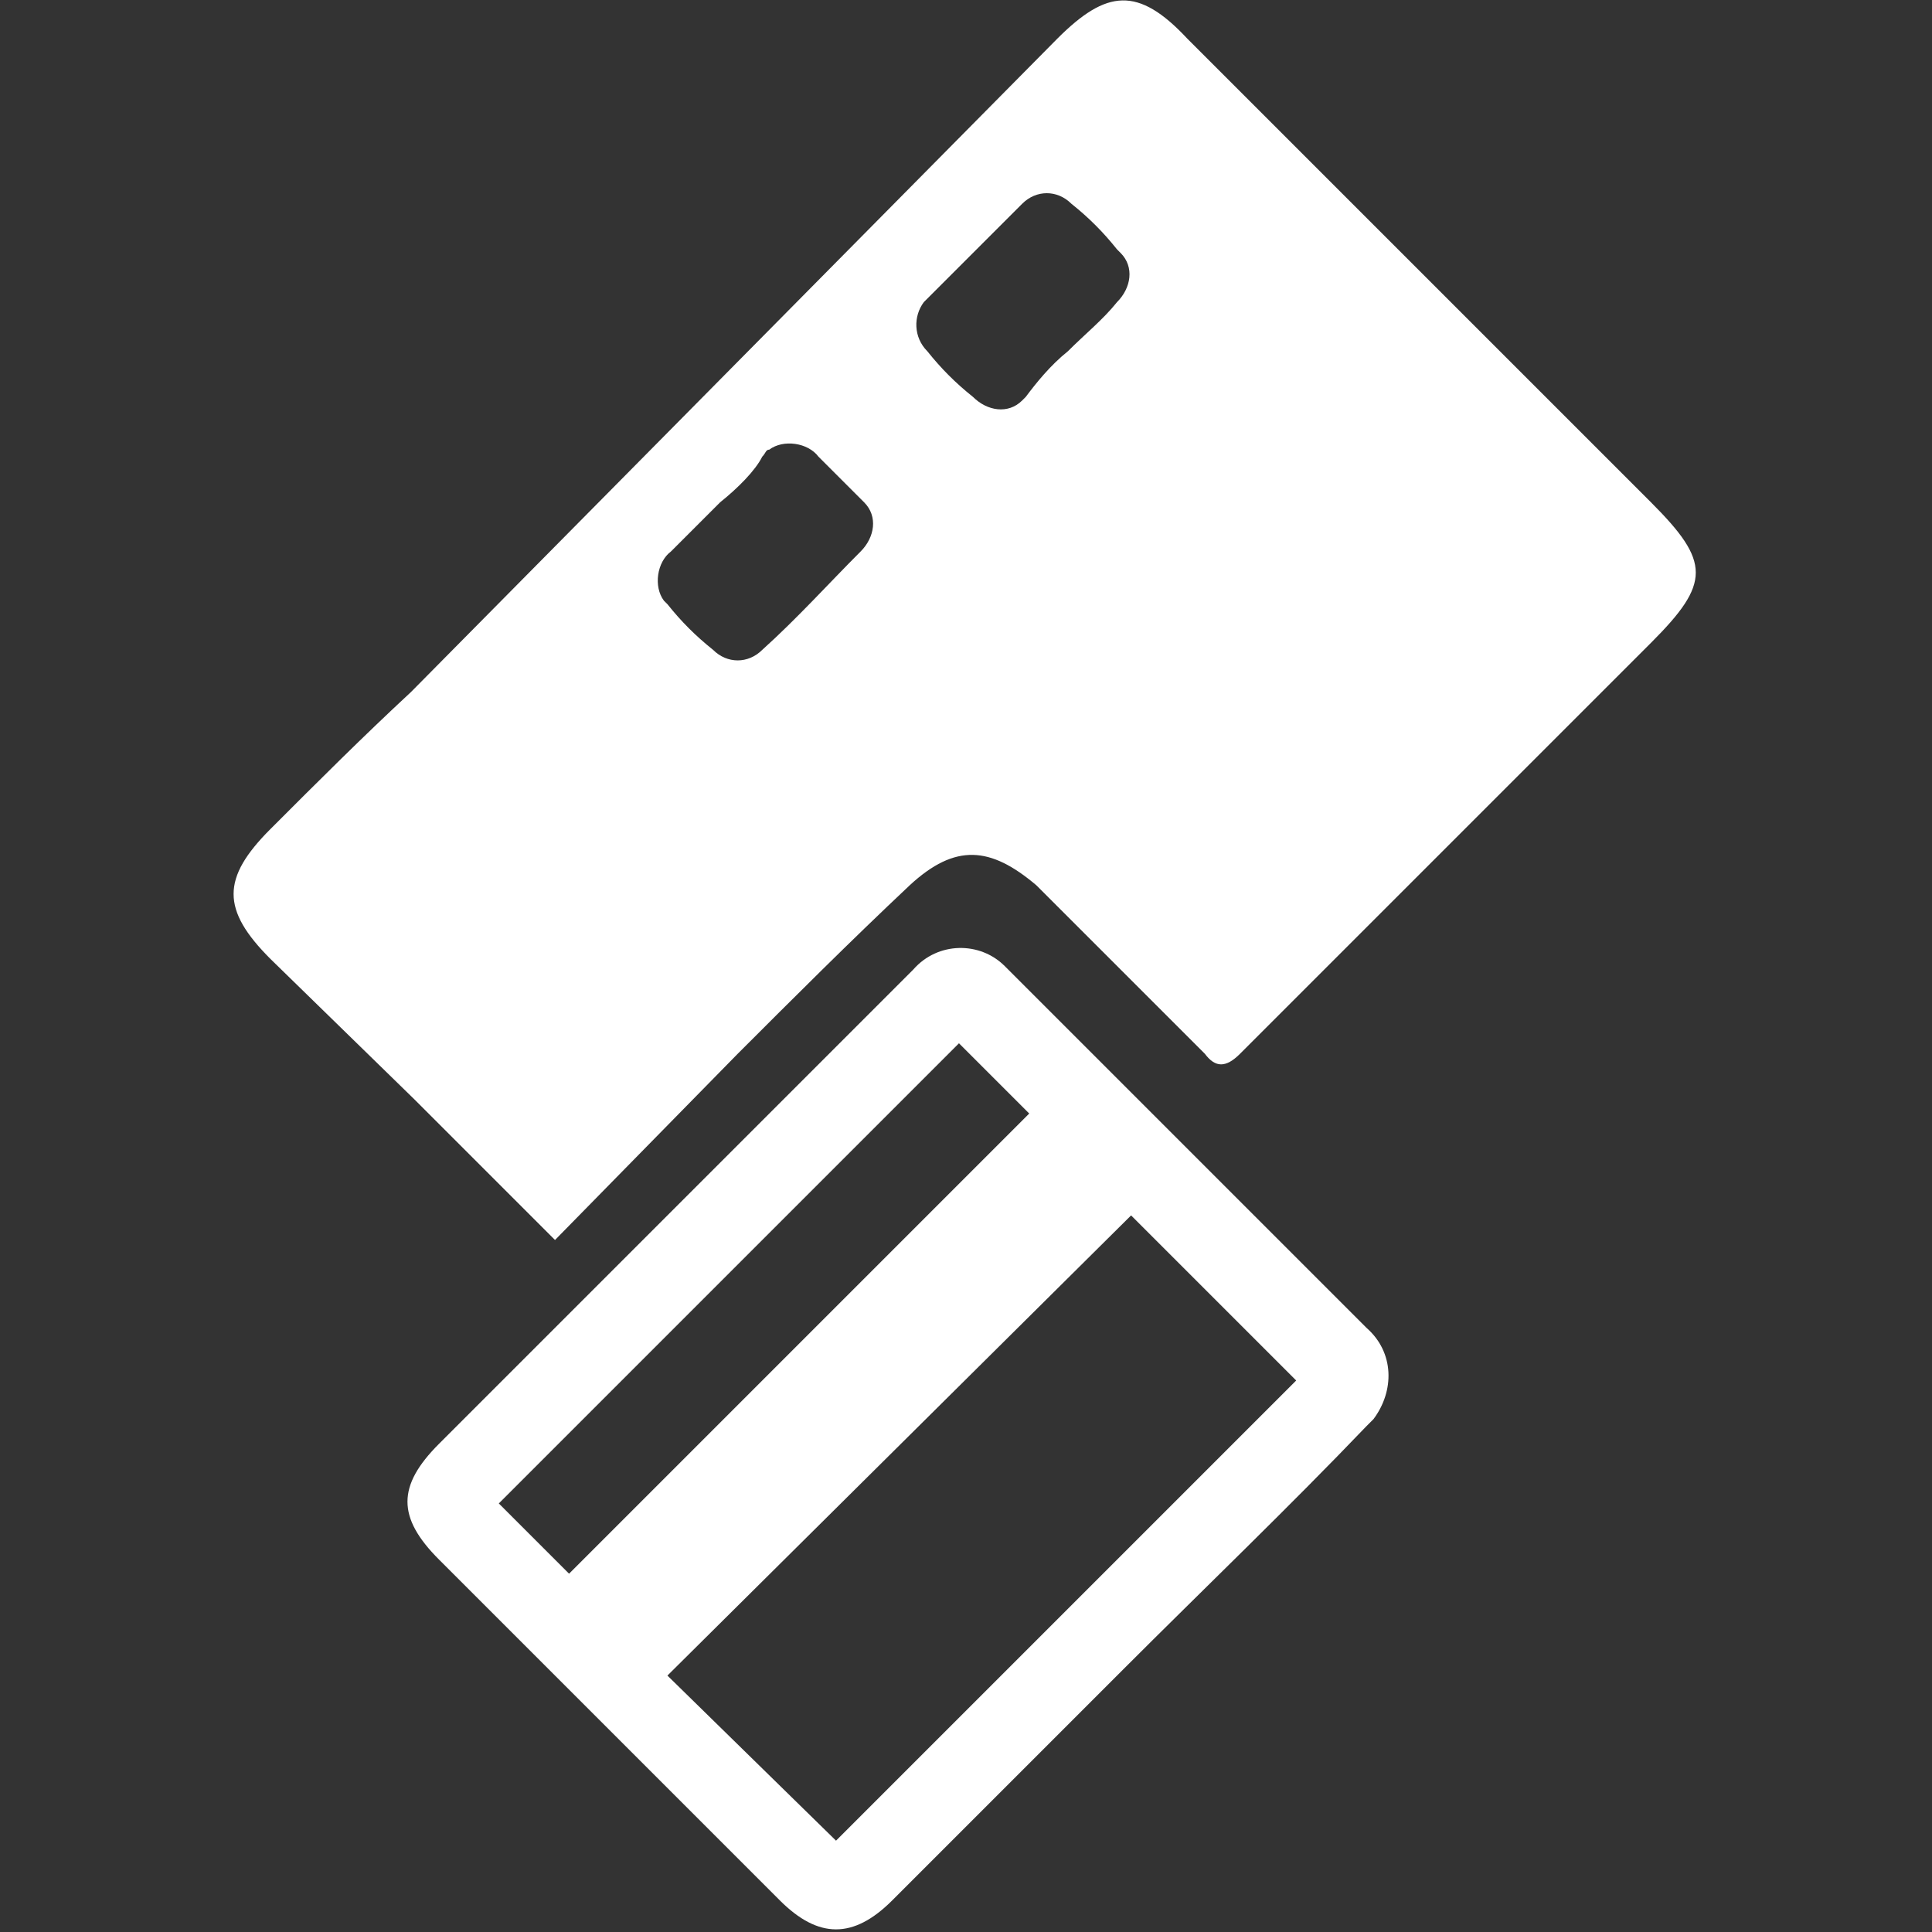 <?xml version="1.0" encoding="utf-8"?>
<!-- Generator: Adobe Illustrator 25.0.1, SVG Export Plug-In . SVG Version: 6.00 Build 0)  -->
<svg version="1.1" id="Layer_1" xmlns="http://www.w3.org/2000/svg" xmlns:xlink="http://www.w3.org/1999/xlink" x="0px" y="0px"
	 viewBox="0 0 55 55" style="enable-background:new 0 0 55 55;" xml:space="preserve">
<rect x="0" y="0" width="55" height="55" fill="#333333" stroke="none"/>
<style type="text/css">
	.st0{fill:#FFFFFF;}
</style>
<g id="Layer_2_1_">
	<g id="layer">
		<path class="st0" d="M15.8,35.3c-1.4-1.4-2.7-2.7-4-4l-4.1-4c-1.4-1.4-1.4-2.3,0-3.7s2.6-2.6,4-3.9L30.1,1.1
			c1.4-1.4,2.3-1.5,3.7,0c4.4,4.4,8.8,8.8,13.2,13.2c1.7,1.7,1.7,2.3,0,4c-3.9,3.9-7.8,7.8-11.7,11.7c-0.4,0.4-0.7,0.4-1,0
			c-1.4-1.4-2.8-2.8-4.2-4.2c-0.2-0.2-0.4-0.4-0.6-0.6c-1.3-1.1-2.3-1.2-3.6,0c-1.7,1.6-3.3,3.2-4.9,4.8L15.8,35.3z M20.5,14.3
			L20.5,14.3c-0.4,0.4-0.9,0.9-1.4,1.4c-0.4,0.3-0.5,1-0.2,1.4l0.1,0.1c0.4,0.5,0.8,0.9,1.3,1.3c0.4,0.4,1,0.4,1.4,0l0,0
			c1-0.9,1.9-1.9,2.8-2.8c0.4-0.4,0.5-1,0.1-1.4l-0.1-0.1c-0.4-0.4-0.8-0.8-1.2-1.2c-0.3-0.4-1-0.5-1.4-0.2c-0.1,0-0.1,0.1-0.2,0.2
			C21.5,13.4,21,13.9,20.5,14.3z M30.4,10L30.4,10c0.5-0.5,1-0.9,1.4-1.4c0.4-0.4,0.5-1,0.1-1.4l-0.1-0.1c-0.4-0.5-0.8-0.9-1.3-1.3
			c-0.4-0.4-1-0.4-1.4,0l0,0c-0.9,0.9-1.9,1.9-2.8,2.8C26,9,26,9.6,26.4,10l0,0c0.4,0.5,0.8,0.9,1.3,1.3c0.4,0.4,1,0.5,1.4,0.1
			l0.1-0.1C29.5,10.9,29.9,10.4,30.4,10z"/>
		<path class="st0" d="M32,47.5l-6.6,6.6c-1.1,1.1-2.1,1.1-3.2,0l-9.7-9.7c-1.2-1.2-1.2-2.1,0-3.3l13-13c0.2-0.2,0.3-0.3,0.5-0.5
			c0.7-0.8,1.9-0.8,2.6-0.1l0.1,0.1c3.4,3.4,6.8,6.8,10.2,10.2c0.8,0.7,0.8,1.8,0.2,2.6c-0.1,0.1-0.1,0.1-0.2,0.2
			C36.7,42.9,34.3,45.2,32,47.5L32,47.5z M23.8,52.4l13.1-13.1l-4.7-4.7L19,47.7L23.8,52.4z M16.2,44.8l13.1-13.1l-2-2L14.2,42.8
			L16.2,44.8z"/>
	</g>
</g>
</svg>
